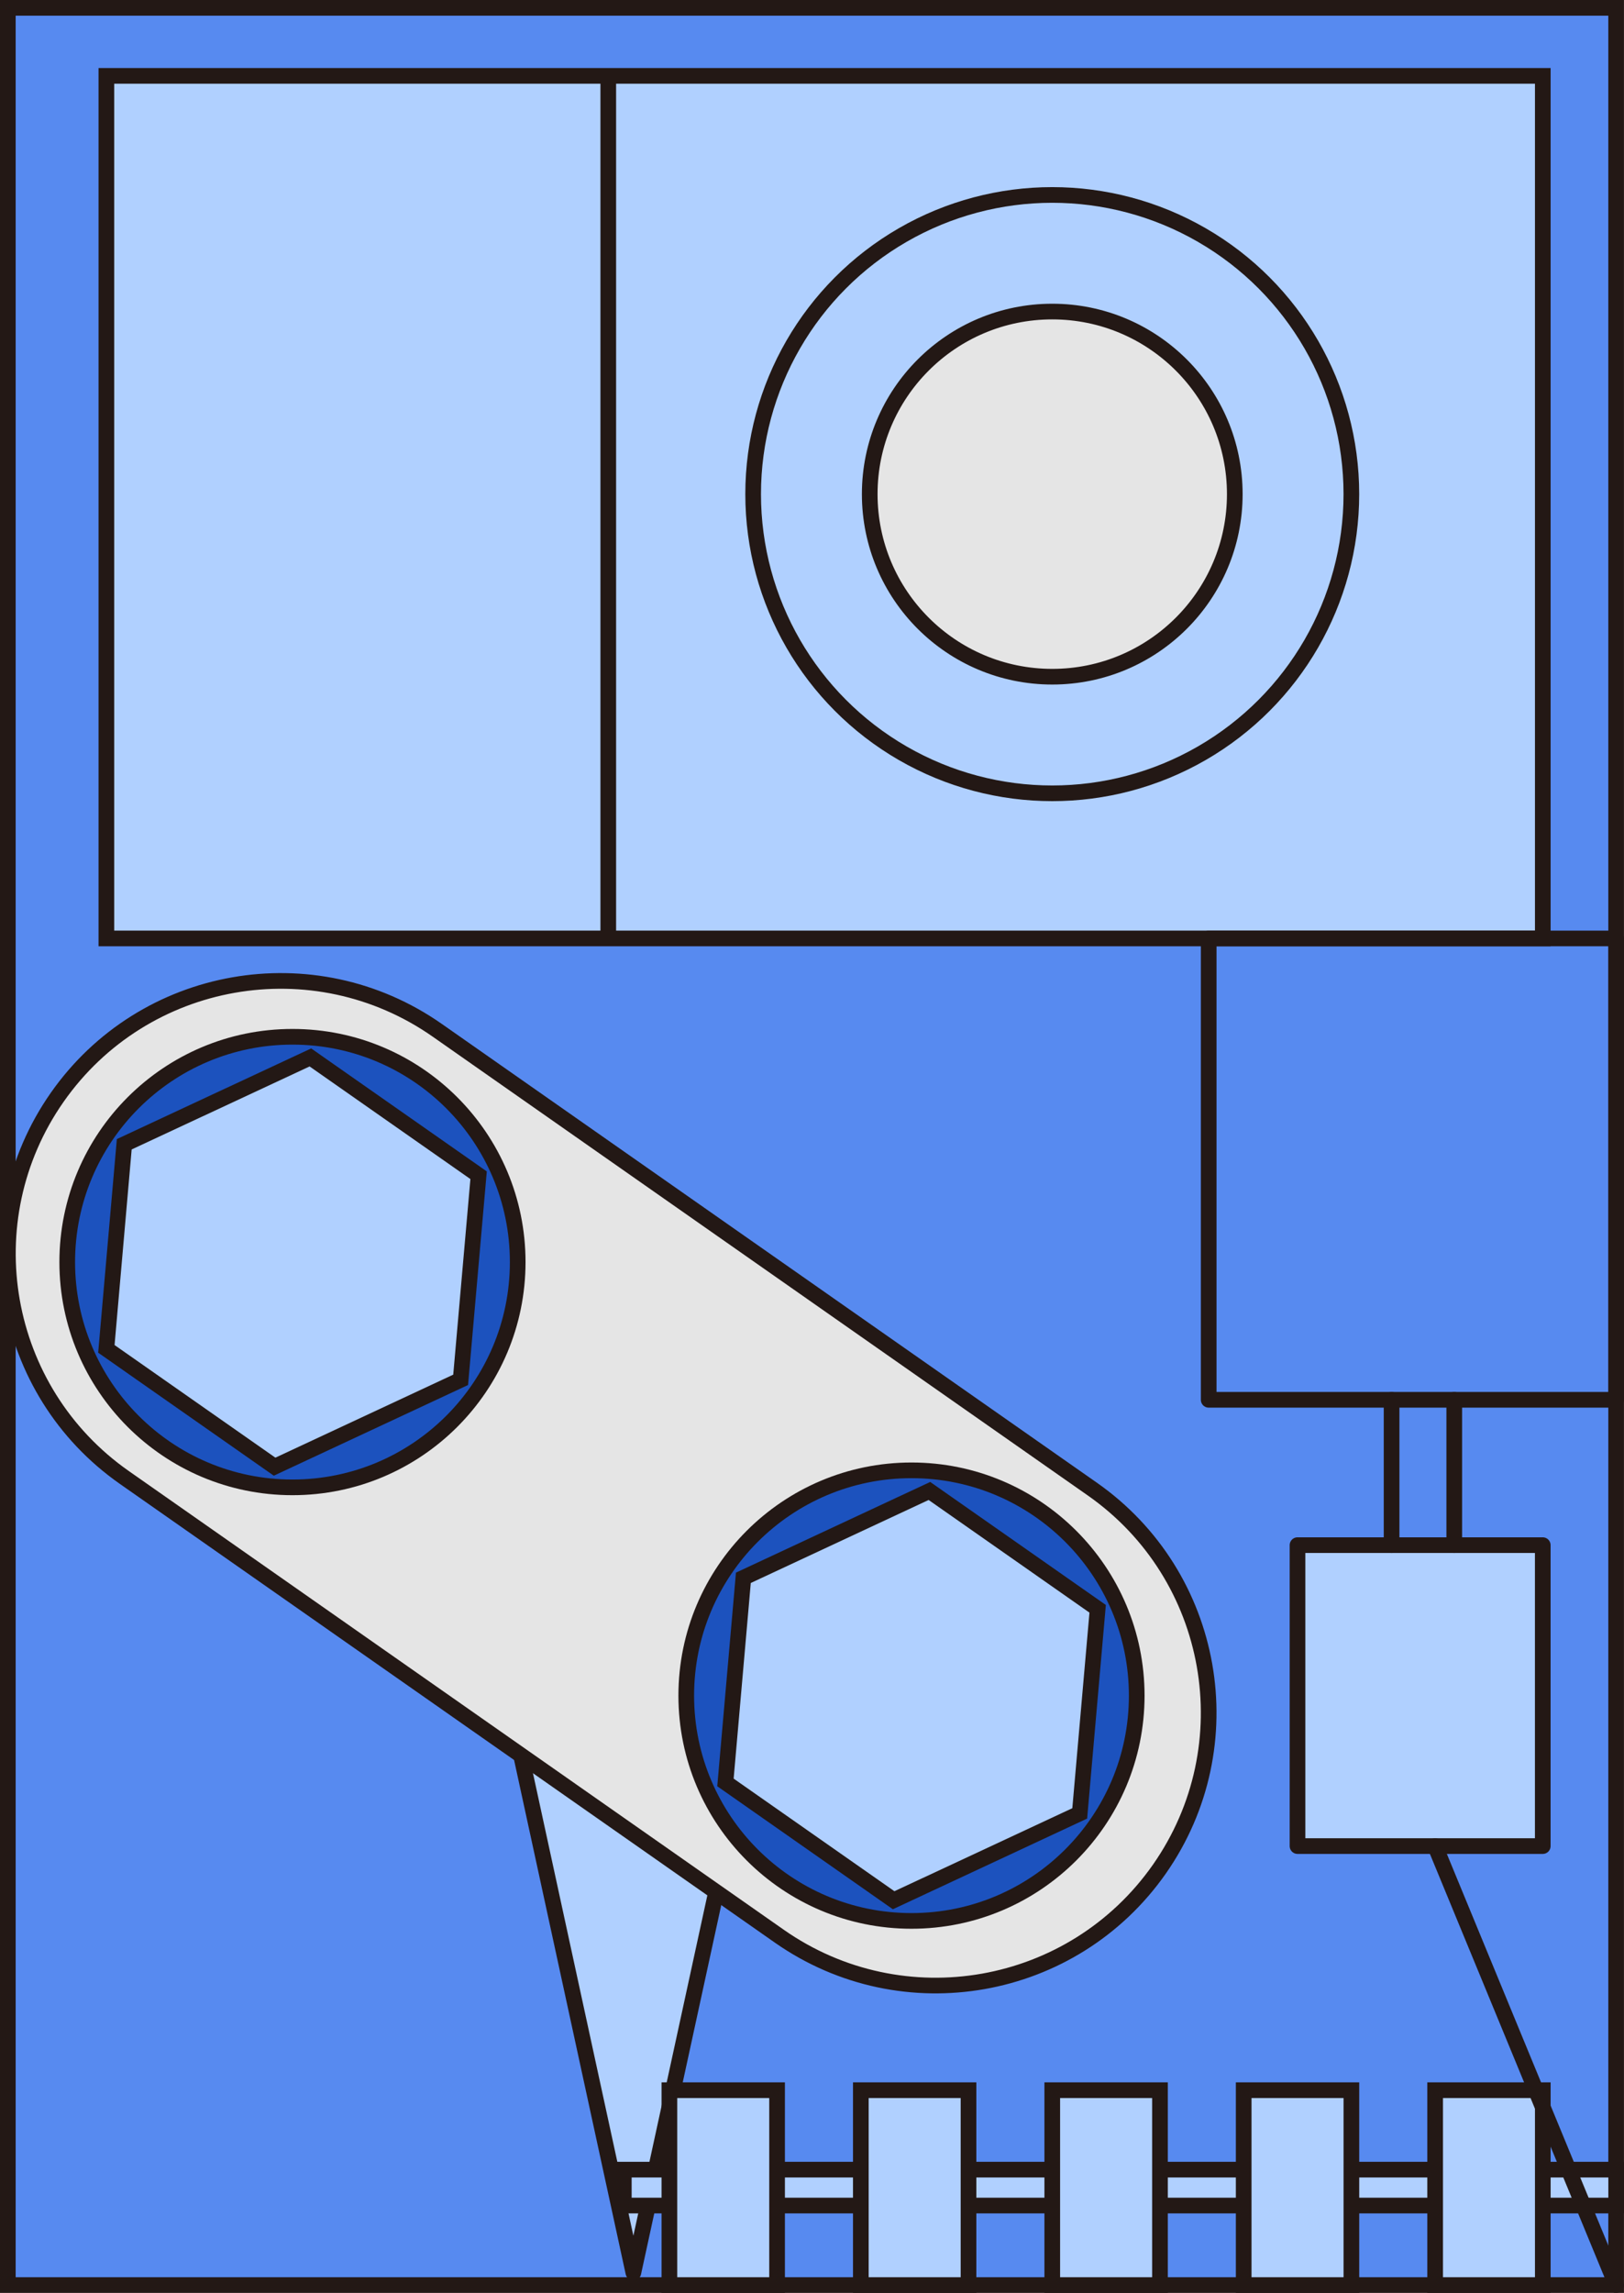 <?xml version="1.0" encoding="UTF-8" standalone="no"?>
<svg
   xmlns:dc="http://purl.org/dc/elements/1.1/"
   xmlns:cc="http://creativecommons.org/ns#"
   xmlns:rdf="http://www.w3.org/1999/02/22-rdf-syntax-ns#"
   xmlns:svg="http://www.w3.org/2000/svg"
   xmlns="http://www.w3.org/2000/svg"
   xmlns:sodipodi="http://sodipodi.sourceforge.net/DTD/sodipodi-0.dtd"
   xmlns:inkscape="http://www.inkscape.org/namespaces/inkscape"
   version="1.1"
   id="图层_1"
   x="0px"
   y="0px"
   width="51.835px"
   height="73.167px"
   viewBox="555.277 195.663 51.835 73.167"
   enable-background="new 555.277 195.663 51.835 73.167"
   xml:space="preserve"
   sodipodi:docname="01-13.svg"><defs
   id="defs59" /><sodipodi:namedview
   pagecolor="#ffffff"
   bordercolor="#666666"
   borderopacity="1"
   objecttolerance="10"
   gridtolerance="10"
   guidetolerance="10"
   inkscape:pageopacity="0"
   inkscape:pageshadow="2"
   inkscape:window-width="640"
   inkscape:window-height="480"
   id="namedview57" />
<g
   id="g54">
	
		<rect
   x="555.527"
   y="195.913"
   fill="#578AF0"
   stroke="#231815"
   stroke-width="0.5"
   stroke-miterlimit="10"
   width="51.334"
   height="72.667"
   id="rect2" />
	
		<polygon
   fill="#B0D0FF"
   stroke="#231815"
   stroke-width="0.5"
   stroke-linecap="round"
   stroke-linejoin="round"
   stroke-miterlimit="10"
   points="   579.188,251.184 575.493,268.184 571.802,251.184  "
   id="polygon4" />
	<g
   id="g20">
		<path
   fill="#E5E5E5"
   stroke="#231815"
   stroke-width="0.5"
   stroke-miterlimit="10"
   d="M592.281,255.309    c-2.759,3.938-8.188,4.897-12.129,2.139l-20.91-14.641c-3.938-2.76-4.896-8.189-2.139-12.129l0,0    c2.759-3.939,8.189-4.896,12.129-2.139l20.91,14.641C594.081,245.938,595.038,251.369,592.281,255.309L592.281,255.309z"
   id="path6" />
		<g
   id="g12">
			<circle
   fill="#1C52BE"
   stroke="#231815"
   stroke-width="0.5"
   stroke-miterlimit="10"
   cx="564.612"
   cy="235.936"
   r="7.189"
   id="circle8" />
			<polygon
   fill="#B0D0FF"
   stroke="#231815"
   stroke-width="0.5"
   stroke-miterlimit="10"
   points="558.672,238.706 559.243,232.177      565.184,229.406 570.553,233.165 569.98,239.694 564.041,242.465    "
   id="polygon10" />
		</g>
		<g
   id="g18">
			<circle
   fill="#1C52BE"
   stroke="#231815"
   stroke-width="0.5"
   stroke-miterlimit="10"
   cx="584.37"
   cy="249.771"
   r="7.189"
   id="circle14" />
			<polygon
   fill="#B0D0FF"
   stroke="#231815"
   stroke-width="0.5"
   stroke-miterlimit="10"
   points="578.432,252.541 579.004,246.011      584.942,243.24 590.312,247 589.74,253.529 583.8,256.3    "
   id="polygon16" />
		</g>
	</g>
	
		<rect
   x="575.188"
   y="264.897"
   fill="#B0D0FF"
   stroke="#231815"
   stroke-width="0.5"
   stroke-miterlimit="10"
   width="31.674"
   height="1.146"
   id="rect22" />
	<g
   id="g34">
		
			<rect
   x="576.643"
   y="262.361"
   fill="#B0D0FF"
   stroke="#231815"
   stroke-width="0.5"
   stroke-miterlimit="10"
   width="3.437"
   height="6.219"
   id="rect24" />
		
			<rect
   x="582.753"
   y="262.361"
   fill="#B0D0FF"
   stroke="#231815"
   stroke-width="0.5"
   stroke-miterlimit="10"
   width="3.437"
   height="6.219"
   id="rect26" />
		
			<rect
   x="588.863"
   y="262.361"
   fill="#B0D0FF"
   stroke="#231815"
   stroke-width="0.5"
   stroke-miterlimit="10"
   width="3.438"
   height="6.219"
   id="rect28" />
		
			<rect
   x="594.973"
   y="262.361"
   fill="#B0D0FF"
   stroke="#231815"
   stroke-width="0.5"
   stroke-miterlimit="10"
   width="3.438"
   height="6.219"
   id="rect30" />
		
			<rect
   x="601.084"
   y="262.361"
   fill="#B0D0FF"
   stroke="#231815"
   stroke-width="0.5"
   stroke-miterlimit="10"
   width="3.436"
   height="6.219"
   id="rect32" />
	</g>
	
		<rect
   x="558.672"
   y="198.084"
   fill="#B0D0FF"
   stroke="#231815"
   stroke-width="0.5"
   stroke-miterlimit="10"
   width="45.848"
   height="27.525"
   id="rect36" />
	<circle
   fill="#B0D0FF"
   stroke="#231815"
   stroke-width="0.5"
   stroke-miterlimit="10"
   cx="588.863"
   cy="211.431"
   r="9.547"
   id="circle38" />
	<circle
   fill="#E5E5E5"
   stroke="#231815"
   stroke-width="0.5"
   stroke-miterlimit="10"
   cx="588.863"
   cy="211.431"
   r="5.826"
   id="circle40" />
	
		<rect
   x="596.691"
   y="244.969"
   fill="#B0D0FF"
   stroke="#231815"
   stroke-width="0.5"
   stroke-linecap="round"
   stroke-linejoin="round"
   stroke-miterlimit="10"
   width="7.828"
   height="9.603"
   id="rect42" />
	
		<line
   fill="none"
   stroke="#231815"
   stroke-width="0.5"
   stroke-linecap="round"
   stroke-linejoin="round"
   stroke-miterlimit="10"
   x1="601.084"
   y1="254.571"
   x2="606.861"
   y2="268.58"
   id="line44" />
	
		<line
   fill="none"
   stroke="#231815"
   stroke-width="0.5"
   stroke-linecap="round"
   stroke-linejoin="round"
   stroke-miterlimit="10"
   x1="599.694"
   y1="244.969"
   x2="599.694"
   y2="240.331"
   id="line46" />
	
		<line
   fill="none"
   stroke="#231815"
   stroke-width="0.5"
   stroke-linecap="round"
   stroke-linejoin="round"
   stroke-miterlimit="10"
   x1="601.694"
   y1="244.969"
   x2="601.694"
   y2="240.331"
   id="line48" />
	
		<rect
   x="593.856"
   y="225.609"
   fill="none"
   stroke="#231815"
   stroke-width="0.5"
   stroke-linecap="round"
   stroke-linejoin="round"
   stroke-miterlimit="10"
   width="13.005"
   height="14.722"
   id="rect50" />
	
		<line
   fill="none"
   stroke="#231815"
   stroke-width="0.5"
   stroke-miterlimit="10"
   x1="574.692"
   y1="198.084"
   x2="574.692"
   y2="225.609"
   id="line52" />
</g>
</svg>
